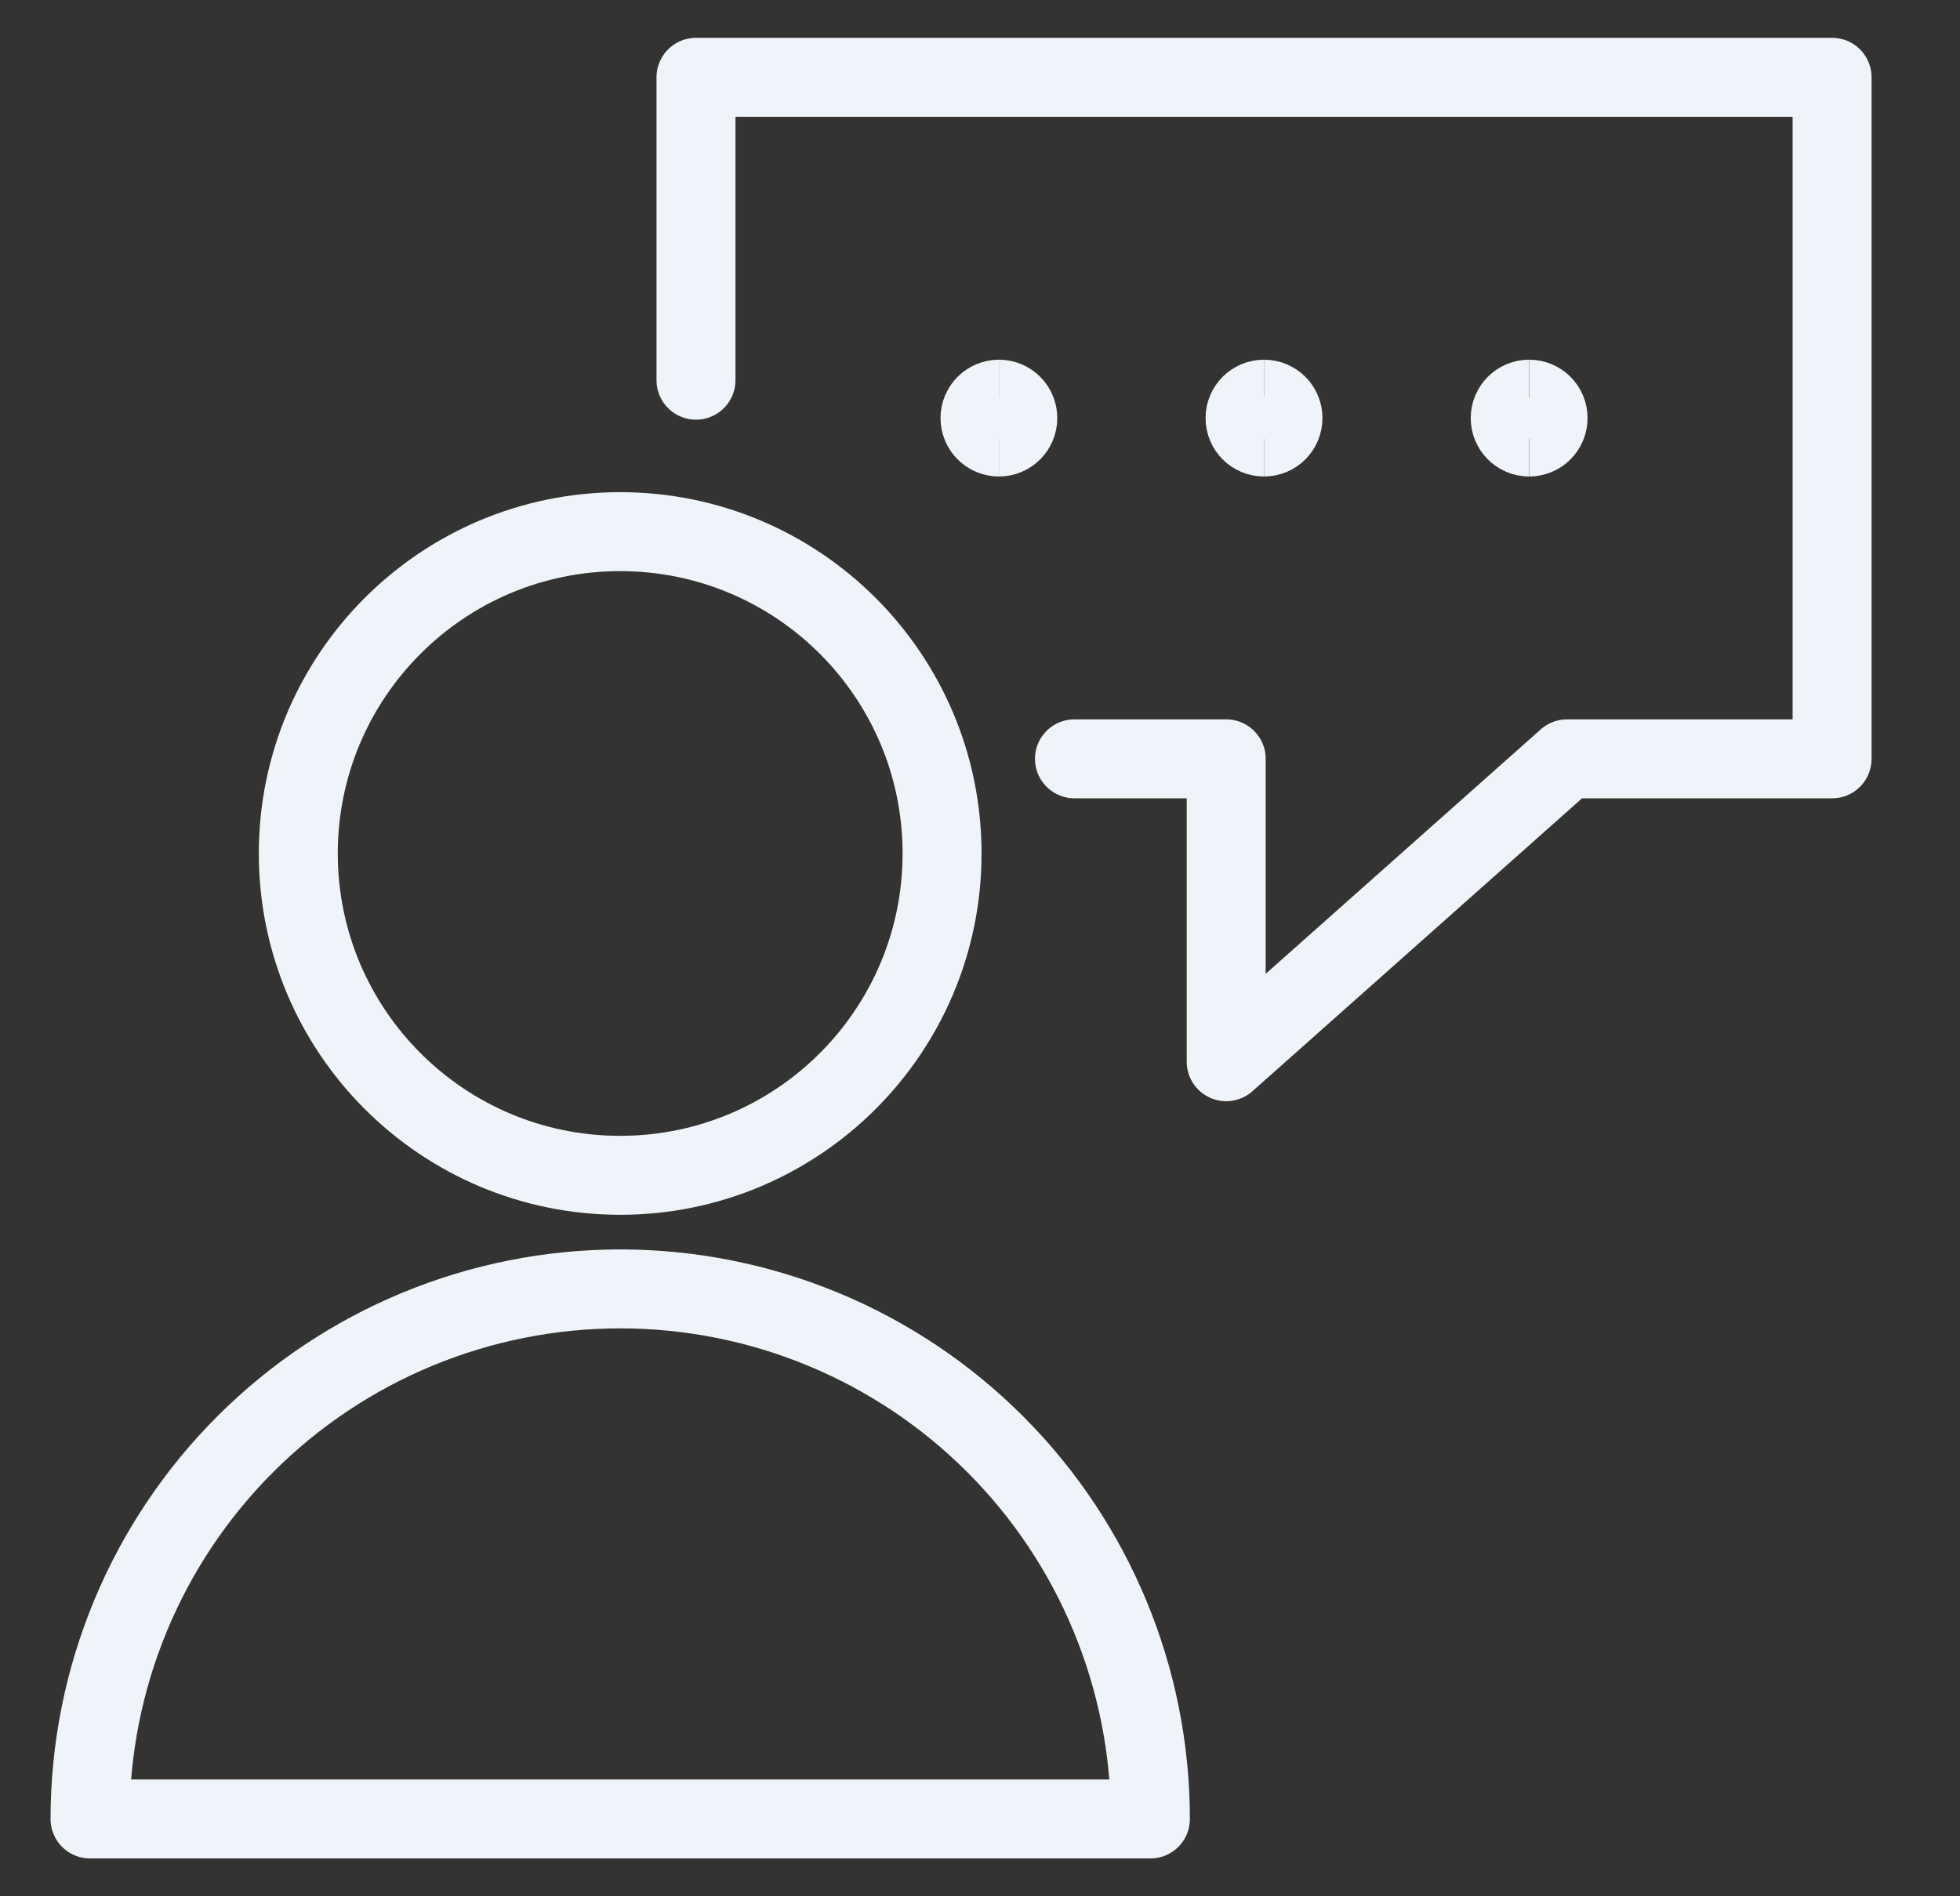 <svg width="31" height="30" viewBox="0 0 31 30" fill="none" xmlns="http://www.w3.org/2000/svg">
<rect x="0" y="0" width="31" height="30" fill="#333333" stroke="none"/>
<path d="M9.809 18.594C12.621 18.594 14.9 16.314 14.9 13.502C14.9 10.691 12.621 8.411 9.809 8.411C6.997 8.411 4.718 10.691 4.718 13.502C4.718 16.314 6.997 18.594 9.809 18.594Z" stroke="#EEF4F9" stroke-width="1.249" stroke-linecap="round" stroke-linejoin="round"/>
<path d="M1.424 28.777C1.424 26.553 2.307 24.42 3.88 22.847C5.453 21.274 7.586 20.391 9.81 20.391C12.034 20.391 14.167 21.274 15.739 22.847C17.312 24.42 18.195 26.553 18.195 28.777H1.424Z" stroke="#EEF4F9" stroke-width="1.249" stroke-linecap="round" stroke-linejoin="round"/>
<path d="M16.994 12.005H19.394V16.797L24.785 12.005H28.977V1.223H11.008V6.015" stroke="#EEF4F9" stroke-width="1.249" stroke-linecap="round" stroke-linejoin="round"/>
<path d="M15.8 6.914C15.634 6.914 15.5 6.78 15.5 6.614C15.5 6.449 15.634 6.315 15.8 6.315" stroke="#EEF4F9" stroke-width="1.249"/>
<path d="M15.799 6.914C15.964 6.914 16.098 6.78 16.098 6.614C16.098 6.449 15.964 6.315 15.799 6.315" stroke="#EEF4F9" stroke-width="1.249"/>
<path d="M19.992 6.914C19.826 6.914 19.692 6.78 19.692 6.614C19.692 6.449 19.826 6.315 19.992 6.315" stroke="#EEF4F9" stroke-width="1.249"/>
<path d="M19.992 6.914C20.158 6.914 20.292 6.78 20.292 6.614C20.292 6.449 20.158 6.315 19.992 6.315" stroke="#EEF4F9" stroke-width="1.249"/>
<path d="M24.185 6.914C24.02 6.914 23.886 6.78 23.886 6.614C23.886 6.449 24.02 6.315 24.185 6.315" stroke="#EEF4F9" stroke-width="1.249"/>
<path d="M24.186 6.914C24.351 6.914 24.485 6.78 24.485 6.614C24.485 6.449 24.351 6.315 24.186 6.315" stroke="#EEF4F9" stroke-width="1.249"/>
</svg>
